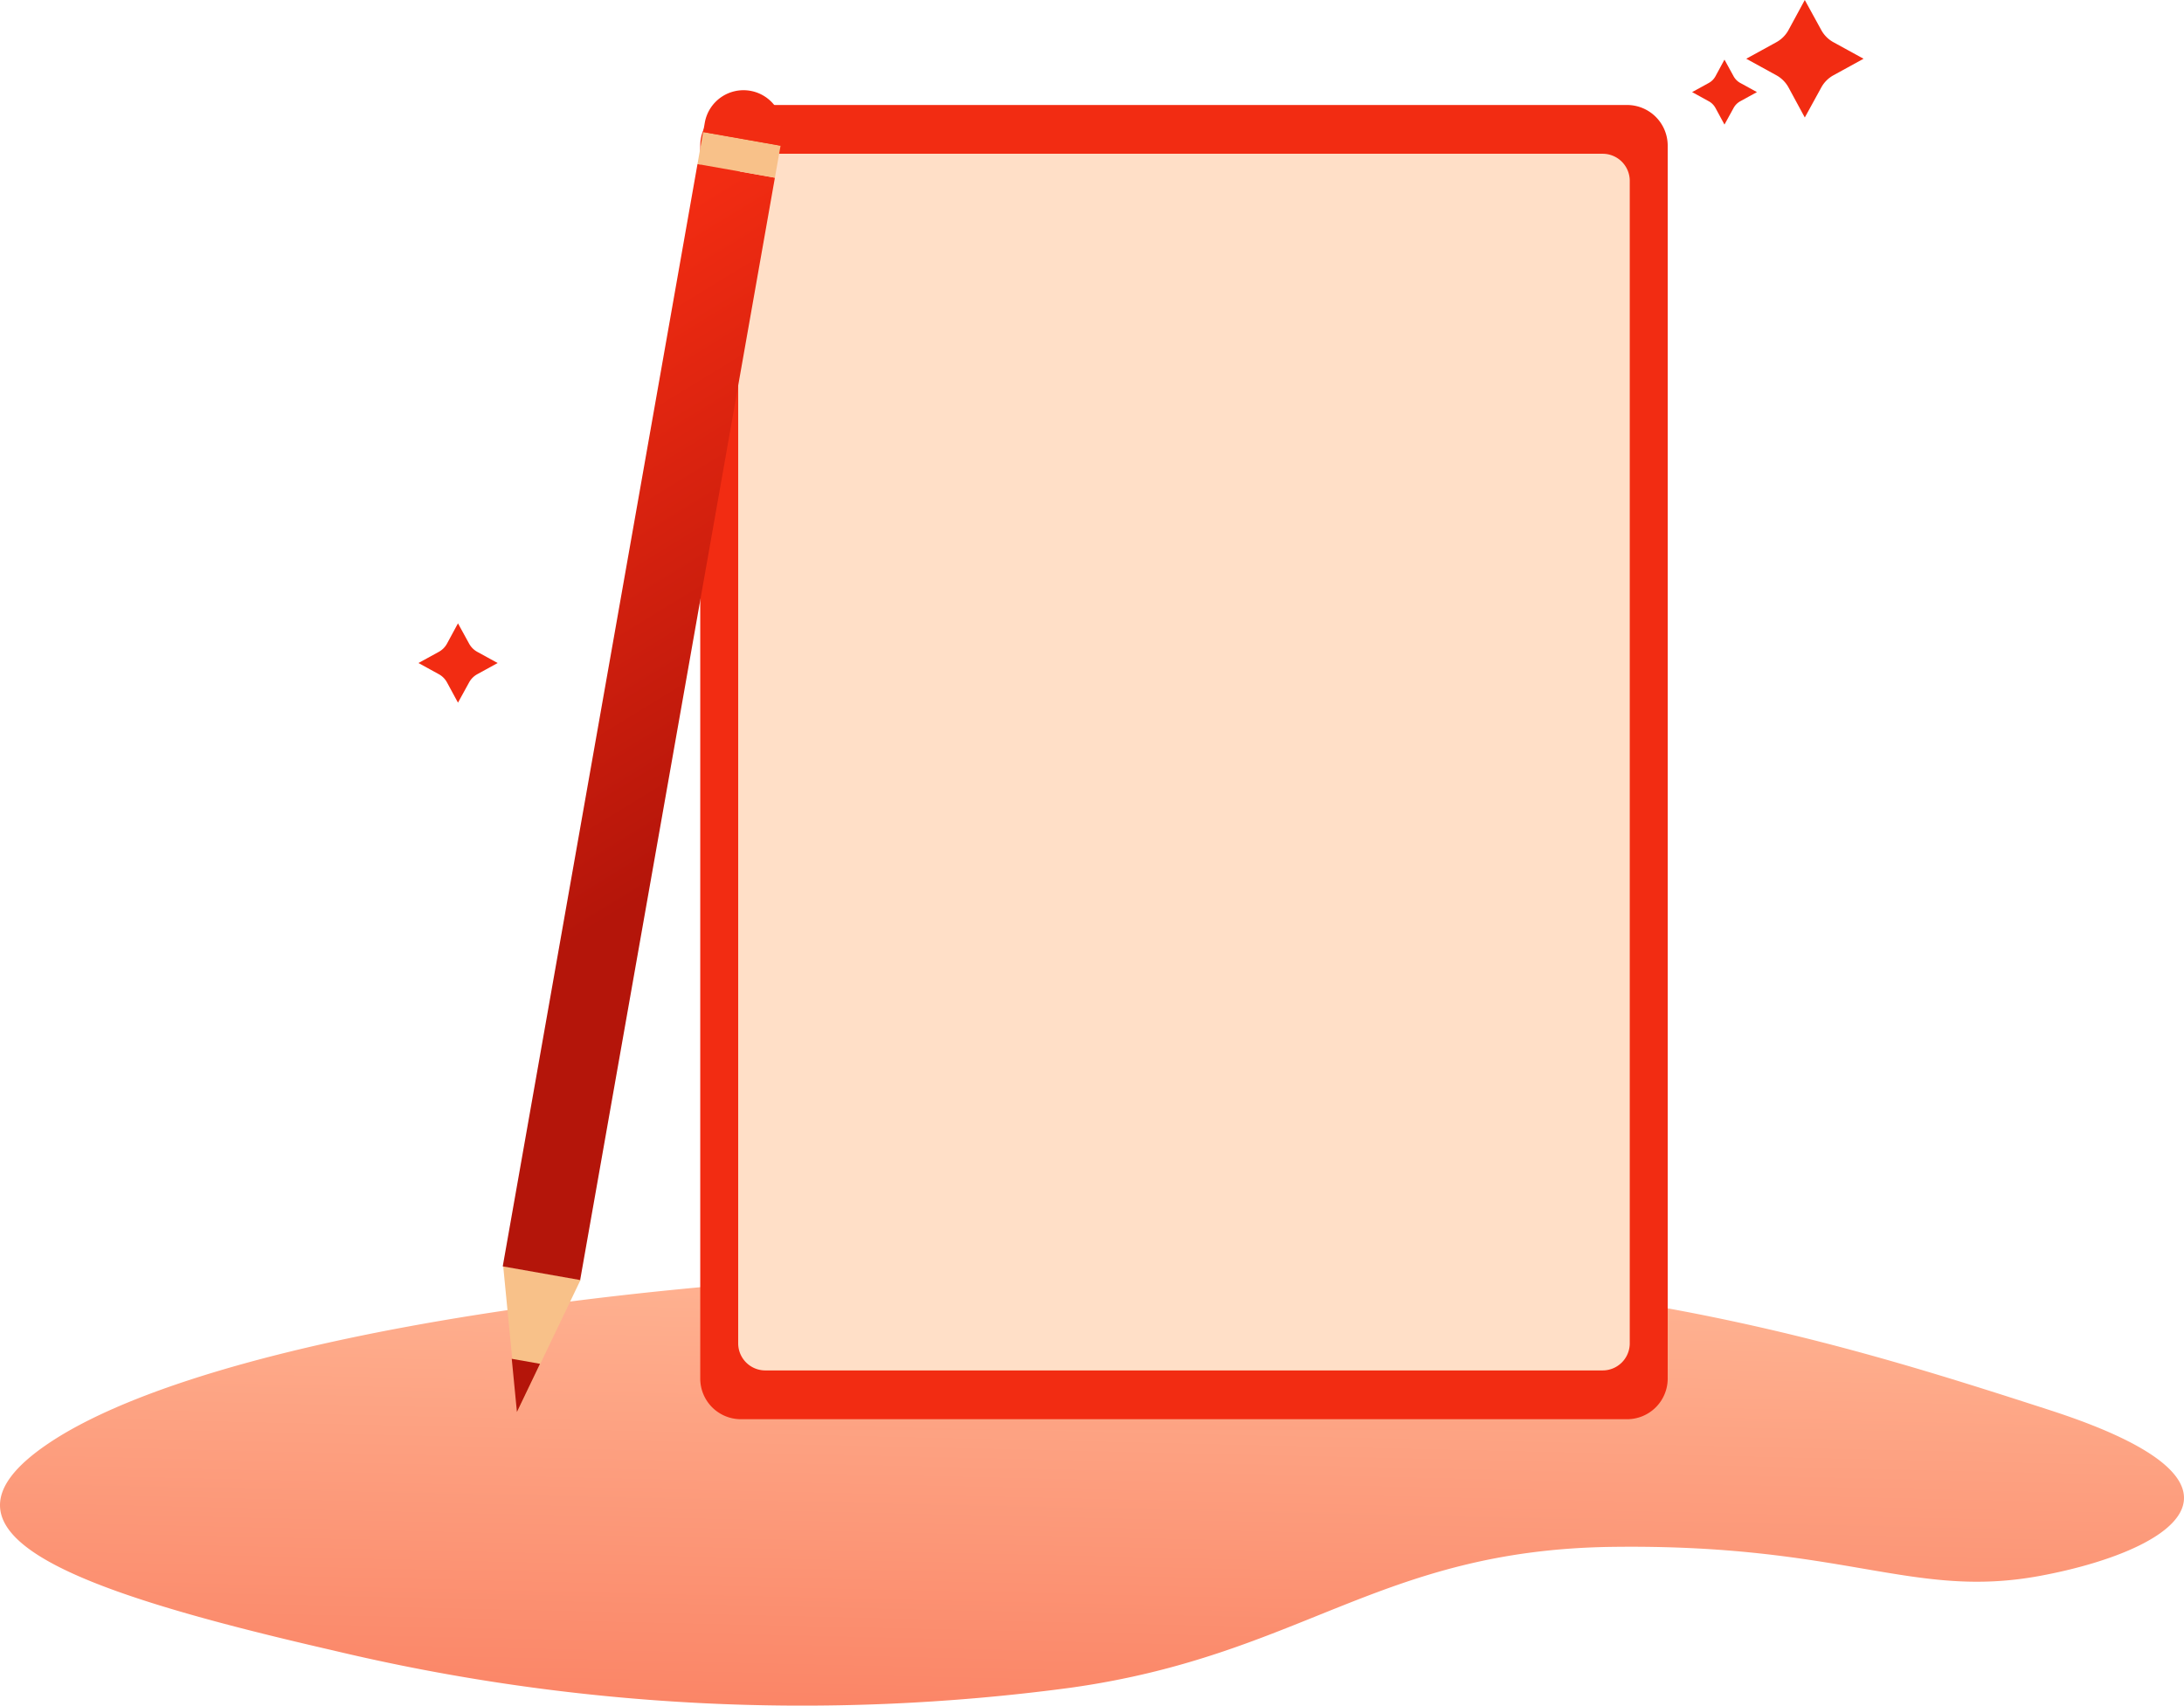 <svg xmlns="http://www.w3.org/2000/svg" xmlns:xlink="http://www.w3.org/1999/xlink" width="174.347" height="136.196" viewBox="0 0 174.347 136.196">
  <defs>
    <linearGradient id="linear-gradient" x1="0.5" x2="0.153" y2="2.863" gradientUnits="objectBoundingBox">
      <stop offset="0" stop-color="#ffb594"/>
      <stop offset="1" stop-color="#f22c12"/>
    </linearGradient>
    <linearGradient id="linear-gradient-2" x1="0.5" x2="0.542" y2="0.679" gradientUnits="objectBoundingBox">
      <stop offset="0" stop-color="#f22c12"/>
      <stop offset="1" stop-color="#b4150a"/>
    </linearGradient>
  </defs>
  <g id="Group_938" data-name="Group 938" transform="translate(-312.601 -505.252)">
    <path id="Path_22" data-name="Path 22" d="M1917.411,951.557c-10.53,7.149,1.97,11.709,22.767,16.483a161.261,161.261,0,0,0,58.911,2.979c18.5-2.6,24.594-11,43.236-11.243s23.939,4.216,34.174,2.307,19.26-7.23.736-13.223-38.845-12.34-79.569-11.4S1927.941,944.408,1917.411,951.557Z" transform="translate(-1601 -331.029)" fill="url(#linear-gradient)"/>
    <g id="Group_3" data-name="Group 3" transform="translate(368.501 513.634)">
      <path id="Path_1225" data-name="Path 1225" d="M3.245,0H73.986a3.245,3.245,0,0,1,3.245,3.245v98.432a3.245,3.245,0,0,1-3.245,3.245H3.245A3.245,3.245,0,0,1,0,101.677V3.245A3.245,3.245,0,0,1,3.245,0Z" transform="translate(0 0)" fill="#f22c12"/>
      <path id="Path_1224" data-name="Path 1224" d="M2.163,0H69.01a2.163,2.163,0,0,1,2.163,2.163V94.97a2.163,2.163,0,0,1-2.163,2.163H2.163A2.163,2.163,0,0,1,0,94.97V2.163A2.163,2.163,0,0,1,2.163,0Z" transform="translate(3.029 3.894)" fill="#ffdfc7"/>
    </g>
    <path id="Polygon_3" data-name="Polygon 3" d="M3.137,0,6.274,11.249H0Z" transform="matrix(-0.985, -0.174, 0.174, -0.985, 356.993, 618.504)" fill="#f8c189"/>
    <g id="Group_2" data-name="Group 2" transform="matrix(0.985, 0.174, -0.174, 0.985, 369.41, 511.956)">
      <path id="Intersection_1" data-name="Intersection 1" d="M0,0H2.292L1.146,4.11Z" transform="translate(1.991 102.975)" fill="#b4150a"/>
      <rect id="Rectangle_3" data-name="Rectangle 3" width="6.274" height="89.346" transform="translate(0 6.49)" fill="url(#linear-gradient-2)"/>
      <rect id="Rectangle_6" data-name="Rectangle 6" width="6.274" height="2.596" transform="translate(0 3.894)" fill="#f8c189"/>
      <path id="Rectangle_7" data-name="Rectangle 7" d="M3.137,0h0A3.137,3.137,0,0,1,6.274,3.137v.757a0,0,0,0,1,0,0H0a0,0,0,0,1,0,0V3.137A3.137,3.137,0,0,1,3.137,0Z" transform="translate(0 0)" fill="#f22c12"/>
    </g>
    <path id="Path_18" data-name="Path 18" d="M28.4,316.368l.728,1.328a1.351,1.351,0,0,0,.538.538l1.327.728-1.327.729a1.351,1.351,0,0,0-.538.538l-.728,1.325-.718-1.325a1.35,1.35,0,0,0-.538-.538l-1.327-.729,1.327-.728a1.352,1.352,0,0,0,.538-.538Z" transform="translate(421.864 193.643)" fill="#f22c12"/>
    <path id="Path_19" data-name="Path 19" d="M30.485,316.368l1.317,2.4a2.443,2.443,0,0,0,.974.973l2.4,1.317-2.4,1.318a2.443,2.443,0,0,0-.973.973l-1.317,2.4-1.3-2.4a2.442,2.442,0,0,0-.974-.974l-2.4-1.318,2.4-1.317a2.445,2.445,0,0,0,.973-.974Z" transform="translate(426.191 188.884)" fill="#f22c12"/>
    <path id="Path_21" data-name="Path 21" d="M28.968,316.368l.889,1.621a1.65,1.65,0,0,0,.657.657l1.621.89-1.621.89a1.649,1.649,0,0,0-.657.657l-.889,1.618-.877-1.618a1.649,1.649,0,0,0-.657-.658l-1.621-.89,1.621-.889a1.651,1.651,0,0,0,.657-.658Z" transform="translate(320.193 238.649)" fill="#f22c12"/>
  </g>
</svg>
